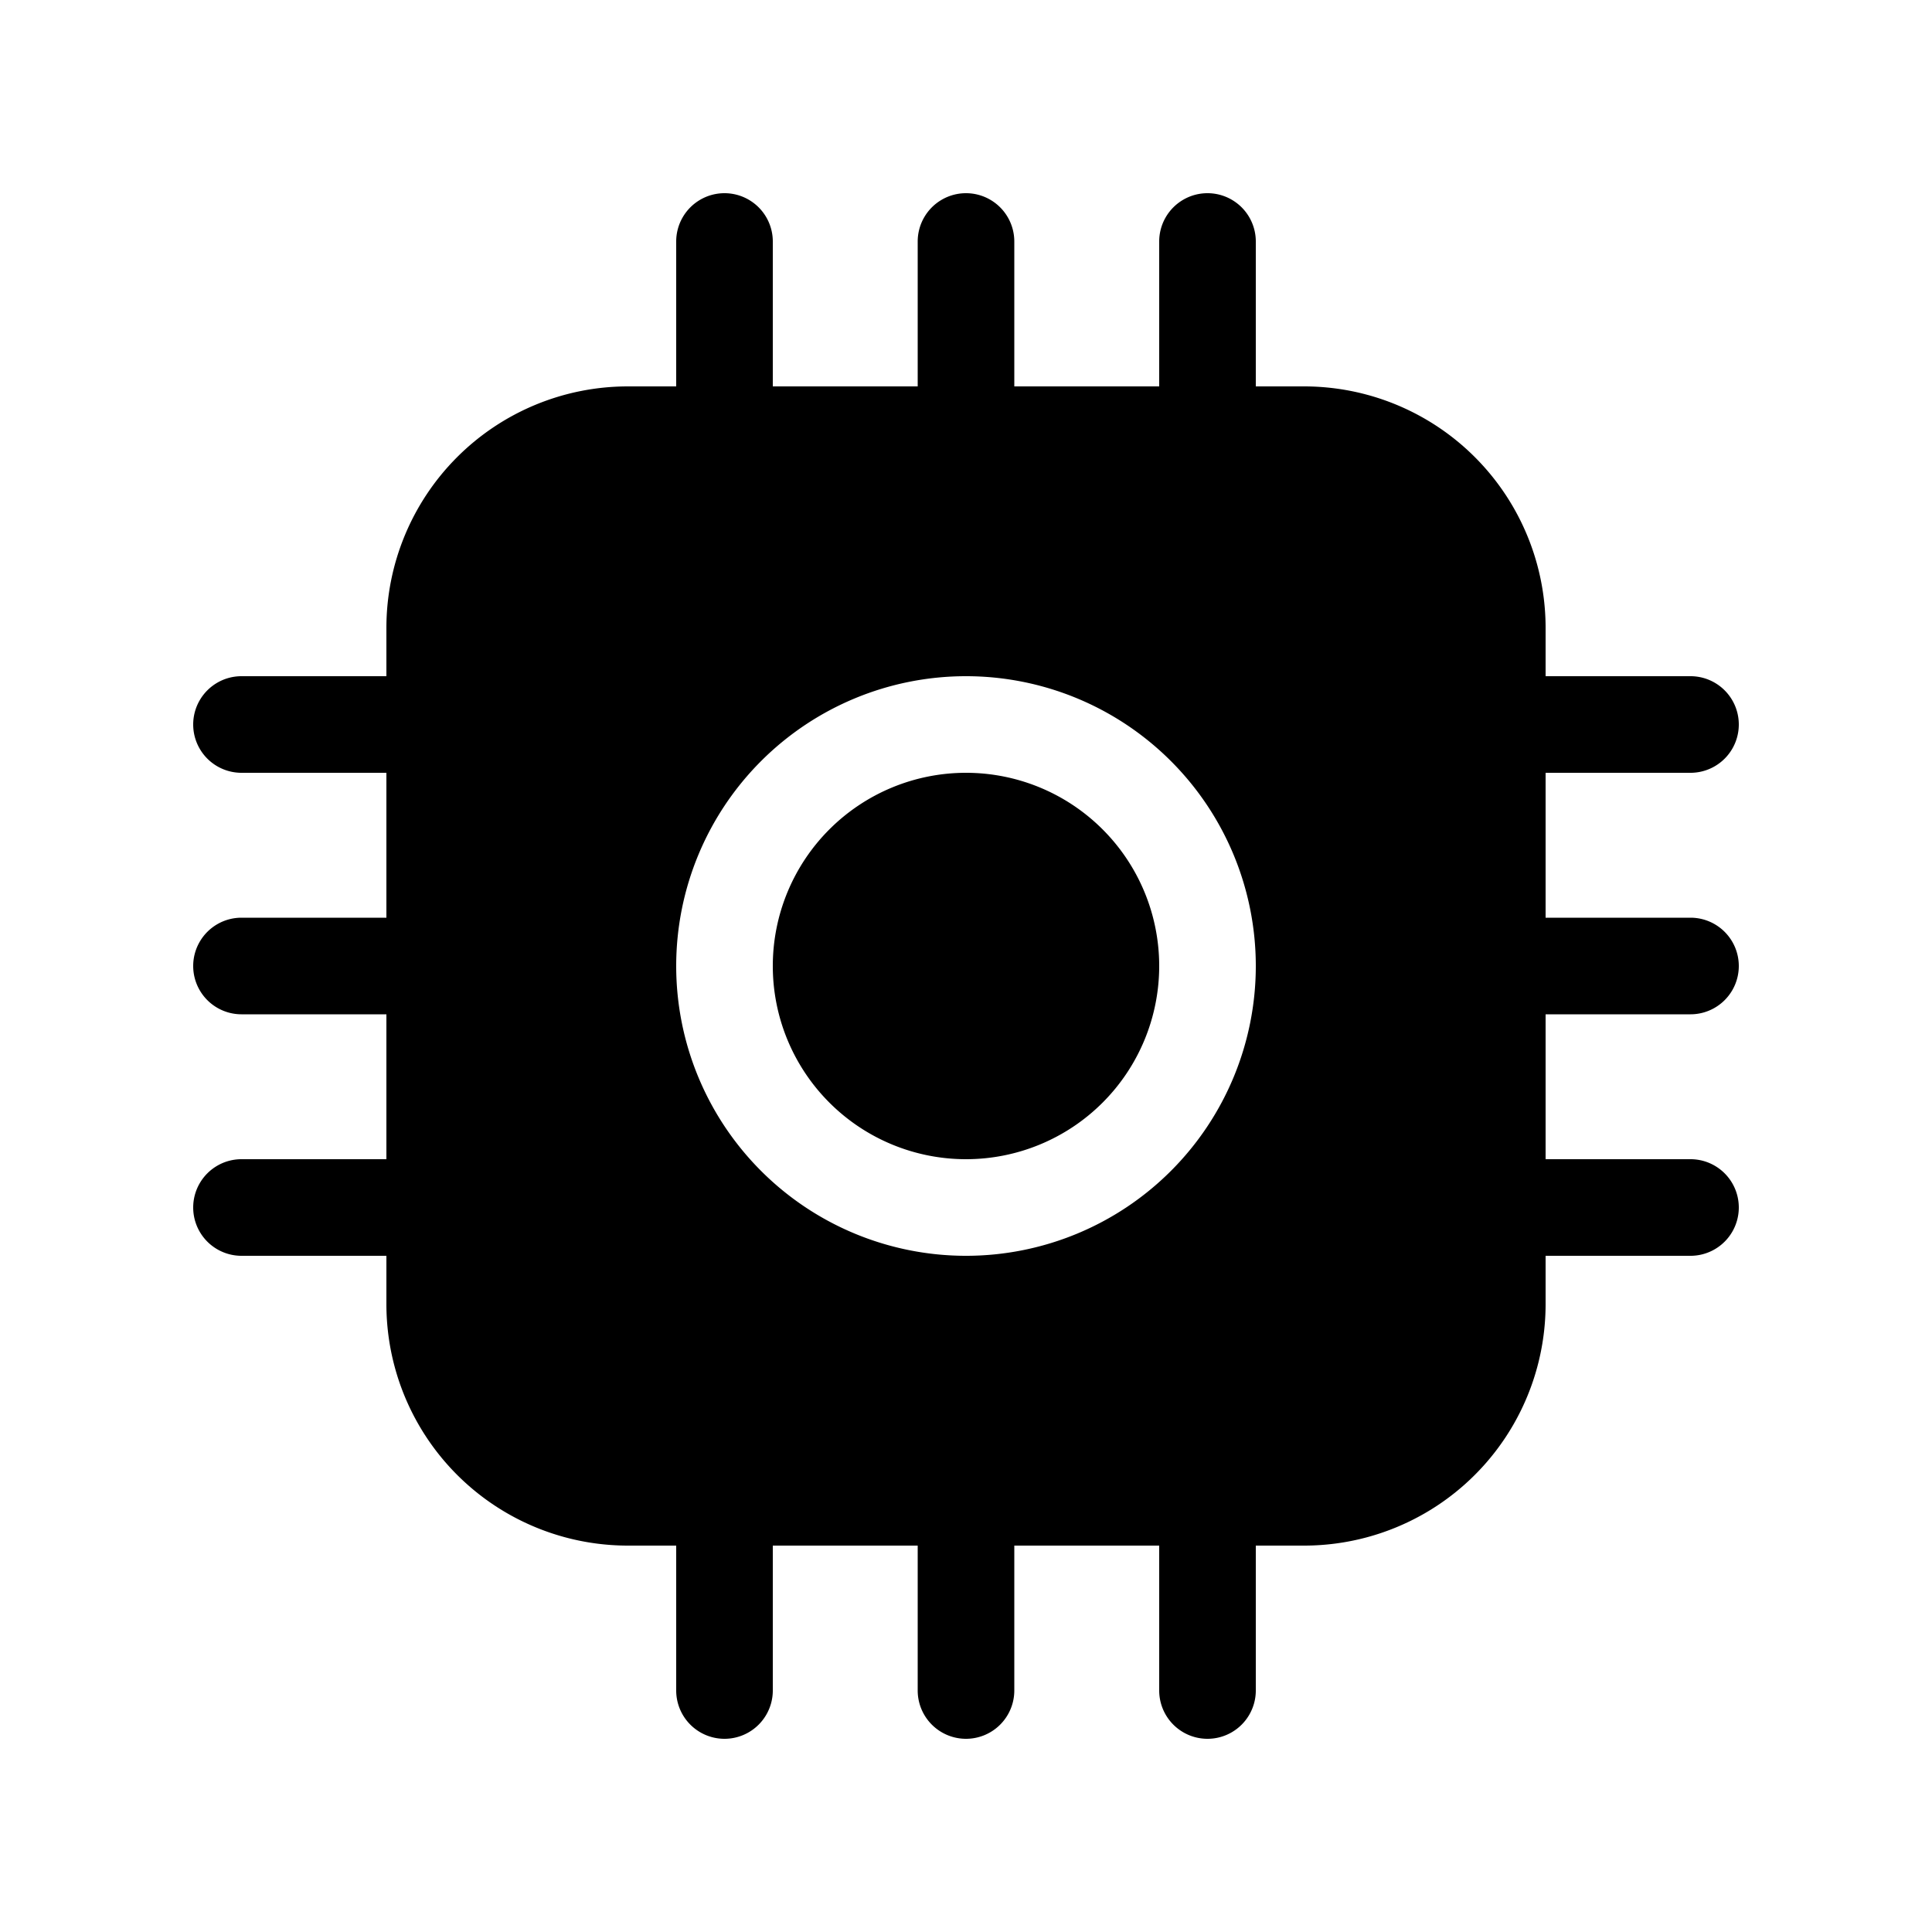 <svg xmlns="http://www.w3.org/2000/svg" xmlns:xlink="http://www.w3.org/1999/xlink" viewBox="0 0 20 20">
  <g fill="none"><path d="M10 12a2 2 0 1 0 0-4a2 2 0 0 0 0 4zM8 2.5a.5.5 0 0 0-1 0V4h-.5A2.5 2.5 0 0 0 4 6.5V7H2.5a.5.5 0 0 0 0 1H4v1.5H2.5a.5.5 0 0 0 0 1H4V12H2.5a.5.5 0 0 0 0 1H4v.5A2.5 2.5 0 0 0 6.5 16H7v1.5a.5.5 0 0 0 1 0V16h1.5v1.5a.5.5 0 0 0 1 0V16H12v1.5a.5.5 0 0 0 1 0V16h.5a2.5 2.5 0 0 0 2.5-2.5V13h1.5a.5.5 0 0 0 0-1H16v-1.5h1.5a.5.5 0 0 0 0-1H16V8h1.5a.5.5 0 0 0 0-1H16v-.5A2.5 2.5 0 0 0 13.5 4H13V2.5a.5.5 0 0 0-1 0V4h-1.5V2.5a.5.5 0 0 0-1 0V4H8V2.5zm5 7.5a3 3 0 1 1-6 0a3 3 0 0 1 6 0z" fill="currentColor" /></g>
</svg>
